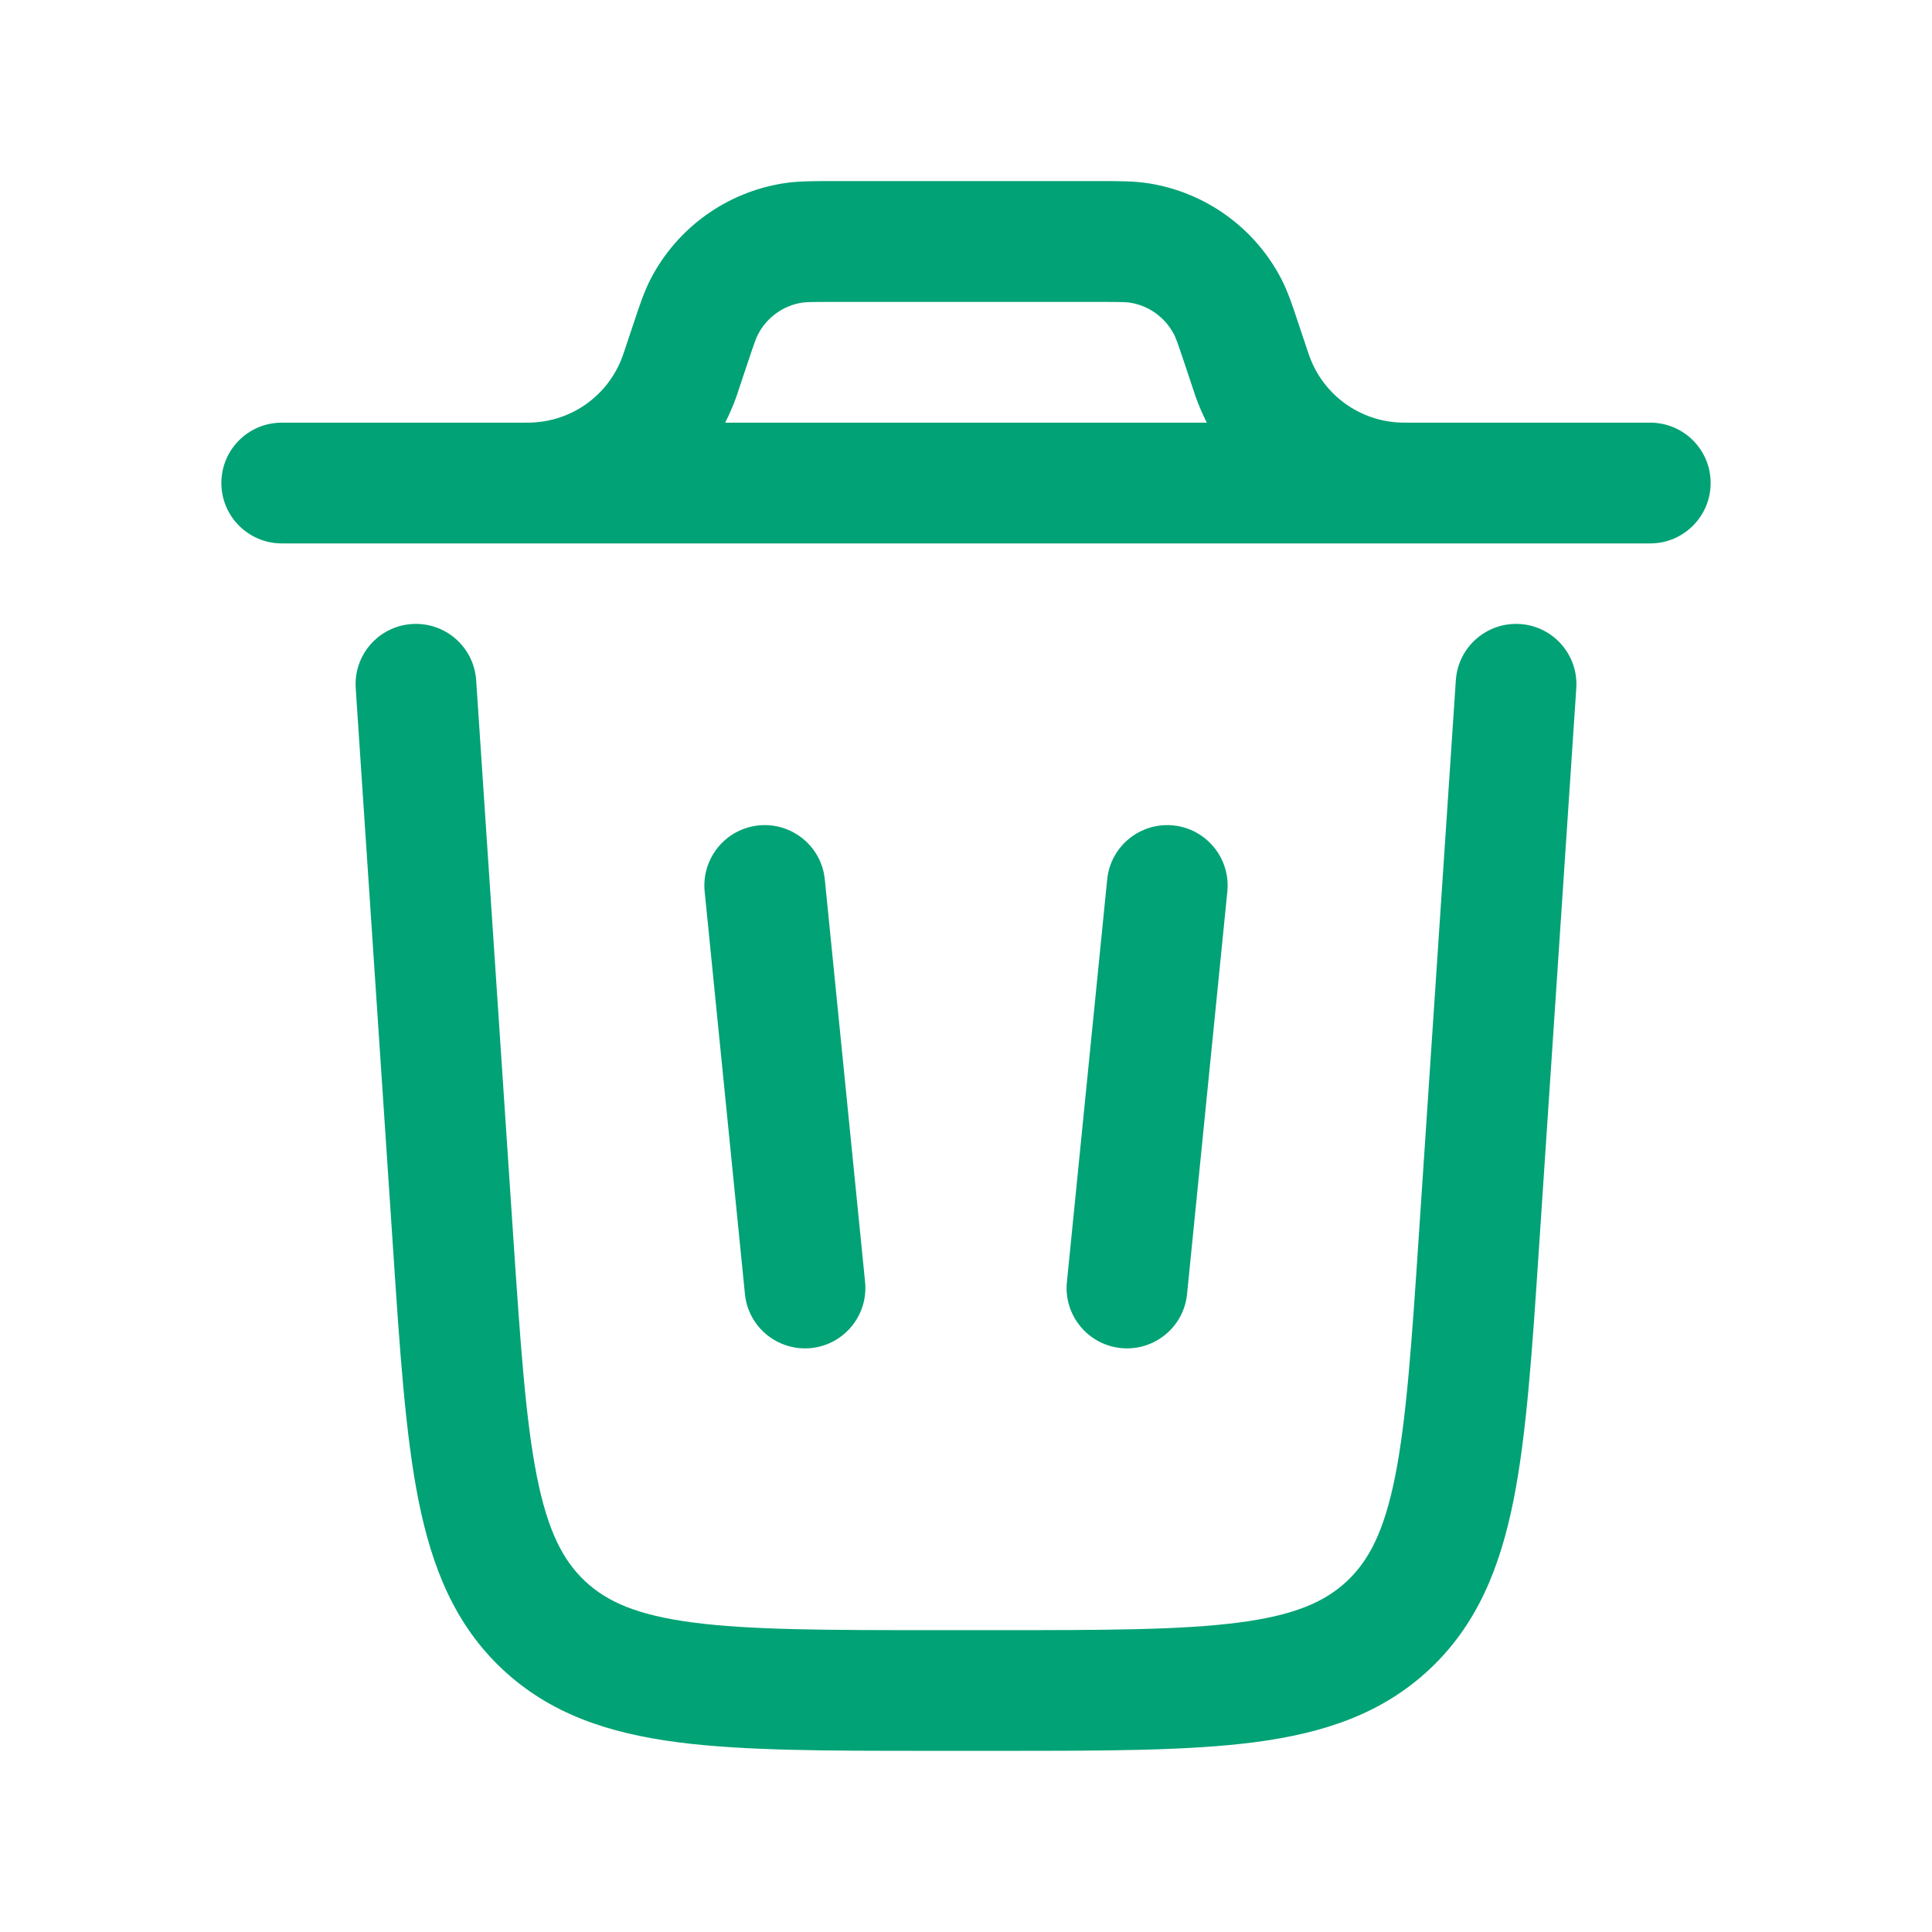 <svg width="26" height="26" viewBox="0 0 26 26" fill="none" xmlns="http://www.w3.org/2000/svg">
<path fill-rule="evenodd" clip-rule="evenodd" d="M11.168 2.437H14.832C15.066 2.437 15.27 2.437 15.463 2.468C16.225 2.59 16.884 3.065 17.241 3.749C17.331 3.922 17.395 4.116 17.469 4.339L17.59 4.701C17.611 4.763 17.617 4.78 17.622 4.794C17.811 5.318 18.303 5.673 18.861 5.687C18.875 5.687 18.893 5.688 18.958 5.688H22.208C22.657 5.688 23.021 6.051 23.021 6.5C23.021 6.949 22.657 7.313 22.208 7.313H3.792C3.343 7.313 2.979 6.949 2.979 6.5C2.979 6.051 3.343 5.688 3.792 5.688H7.042C7.107 5.688 7.125 5.687 7.139 5.687C7.697 5.673 8.189 5.318 8.378 4.794C8.383 4.78 8.389 4.763 8.41 4.701L8.531 4.339C8.605 4.116 8.669 3.922 8.759 3.749C9.116 3.065 9.775 2.59 10.537 2.468C10.73 2.437 10.934 2.437 11.168 2.437ZM9.759 5.688C9.815 5.578 9.864 5.464 9.907 5.347C9.919 5.311 9.932 5.273 9.948 5.224L10.056 4.9C10.155 4.604 10.178 4.543 10.201 4.5C10.319 4.272 10.539 4.113 10.793 4.073C10.841 4.065 10.906 4.063 11.218 4.063H14.782C15.094 4.063 15.159 4.065 15.207 4.073C15.461 4.113 15.681 4.272 15.799 4.5C15.822 4.543 15.845 4.603 15.944 4.9L16.052 5.224L16.093 5.347C16.136 5.464 16.185 5.578 16.241 5.688H9.759Z" fill="#01A275"/>
<path d="M6.408 9.154C6.378 8.707 5.991 8.368 5.543 8.398C5.095 8.427 4.757 8.815 4.787 9.262L5.289 16.793C5.381 18.183 5.456 19.306 5.631 20.186C5.814 21.102 6.124 21.867 6.765 22.467C7.406 23.066 8.19 23.325 9.116 23.446C10.006 23.562 11.131 23.562 12.524 23.562H13.476C14.869 23.562 15.994 23.562 16.884 23.446C17.81 23.325 18.594 23.066 19.235 22.467C19.876 21.867 20.186 21.102 20.369 20.186C20.544 19.306 20.619 18.183 20.711 16.794L21.213 9.262C21.243 8.815 20.904 8.427 20.457 8.398C20.009 8.368 19.622 8.707 19.592 9.154L19.094 16.628C18.997 18.088 18.927 19.105 18.775 19.869C18.627 20.61 18.421 21.003 18.125 21.28C17.828 21.557 17.423 21.737 16.674 21.835C15.901 21.936 14.882 21.938 13.419 21.938H12.581C11.118 21.938 10.099 21.936 9.326 21.835C8.577 21.737 8.171 21.557 7.875 21.28C7.579 21.003 7.373 20.61 7.225 19.869C7.073 19.105 7.004 18.088 6.906 16.628L6.408 9.154Z" fill="#01A275"/>
<path d="M10.211 11.108C10.657 11.064 11.056 11.389 11.1 11.836L11.642 17.253C11.686 17.699 11.361 18.097 10.914 18.142C10.468 18.186 10.069 17.861 10.025 17.414L9.483 11.998C9.439 11.551 9.764 11.153 10.211 11.108Z" fill="#01A275"/>
<path d="M15.789 11.108C16.236 11.153 16.561 11.551 16.517 11.998L15.975 17.414C15.931 17.861 15.532 18.186 15.086 18.142C14.639 18.097 14.313 17.699 14.358 17.253L14.9 11.836C14.944 11.389 15.343 11.064 15.789 11.108Z" fill="#01A275"/>
</svg>

